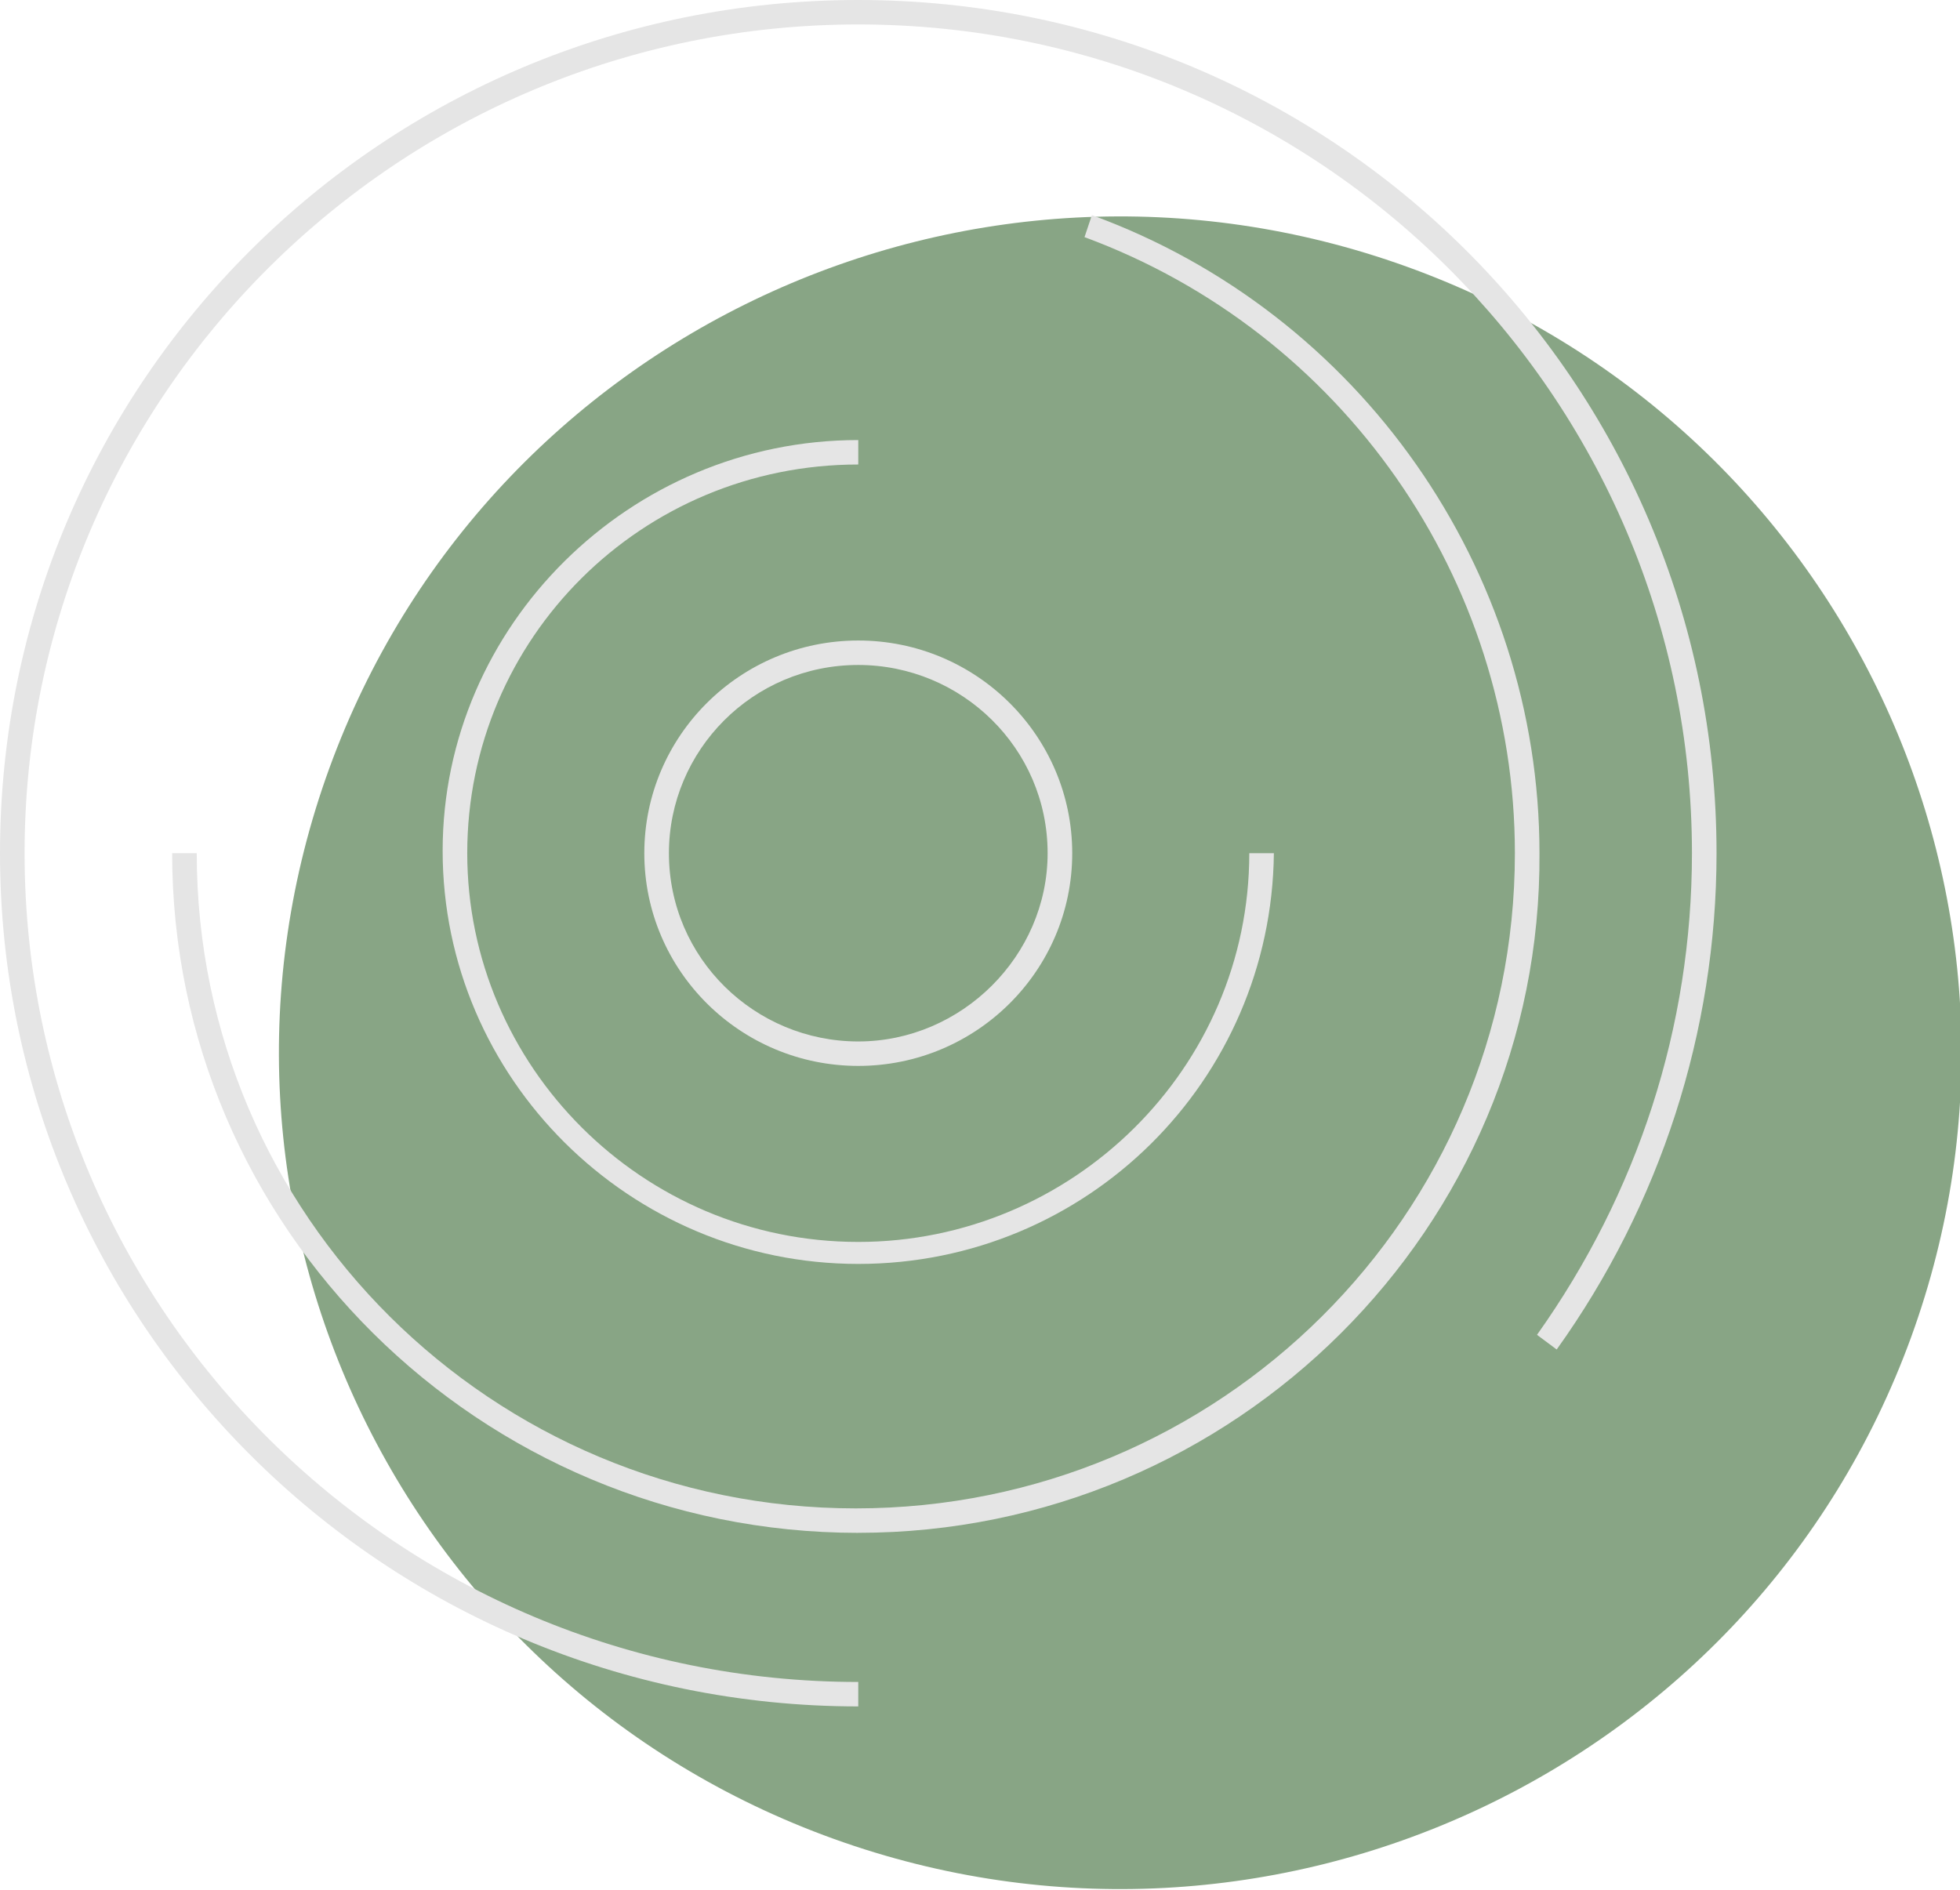 <svg width="112" height="108" fill="none" xmlns="http://www.w3.org/2000/svg"><g clip-path="url(#clip0_116_42)"><path d="M109.203 76.43c9.035-24.815-3.873-52.213-28.832-61.196-24.958-8.983-52.515 3.85-61.55 28.665-9.036 24.814 3.873 52.212 28.831 61.195 24.958 8.983 52.515-3.85 61.551-28.664z" fill="#88A585"/><path d="M49.044 60.916c-6.745 0-12.226-5.449-12.226-12.155 0-6.707 5.48-12.156 12.226-12.156 6.745 0 12.226 5.45 12.226 12.156s-5.48 12.155-12.226 12.155zm0-22.913c-6.042 0-10.82 4.89-10.82 10.758 0 6.008 4.918 10.758 10.82 10.758s10.82-4.89 10.82-10.758c0-6.008-4.918-10.758-10.82-10.758z" fill="#E5E5E5"/><path d="M49.044 72.233c-13.069 0-23.75-10.618-23.75-23.612 0-12.854 10.681-23.472 23.75-23.472v1.397c-12.366 0-22.344 9.92-22.344 22.215 0 12.155 9.978 22.215 22.344 22.215 12.226 0 22.344-9.92 22.344-22.215h1.405c-.14 12.993-10.68 23.472-23.749 23.472z" fill="#E5E5E5"/><path d="M49.044 87.602c-21.641 0-39.207-17.465-39.207-38.841h1.405c0 20.678 16.863 37.443 37.661 37.443 20.798 0 37.662-16.765 37.662-37.443 0-15.649-9.837-29.76-24.593-35.209l.422-1.257C77.711 17.884 87.97 32.554 87.97 48.76c.14 21.376-17.425 38.84-38.926 38.84z" fill="#E5E5E5"/><path d="M49.044 97.521C21.922 97.521 0 75.586 0 48.761 0 21.796 21.922 0 49.044 0c27.122 0 49.044 21.796 49.044 48.76 0 10.2-3.232 20.12-9.134 28.363l-1.125-.838c5.762-8.104 8.854-17.604 8.854-27.524 0-26.127-21.36-47.364-47.64-47.364-26.278 0-47.638 21.237-47.638 47.364s21.36 47.363 47.639 47.363v1.397z" fill="#E5E5E5"/></g><defs><clipPath id="clip0_116_42"><path fill="#fff" d="M0 0h112v108H0z"/></clipPath></defs></svg>